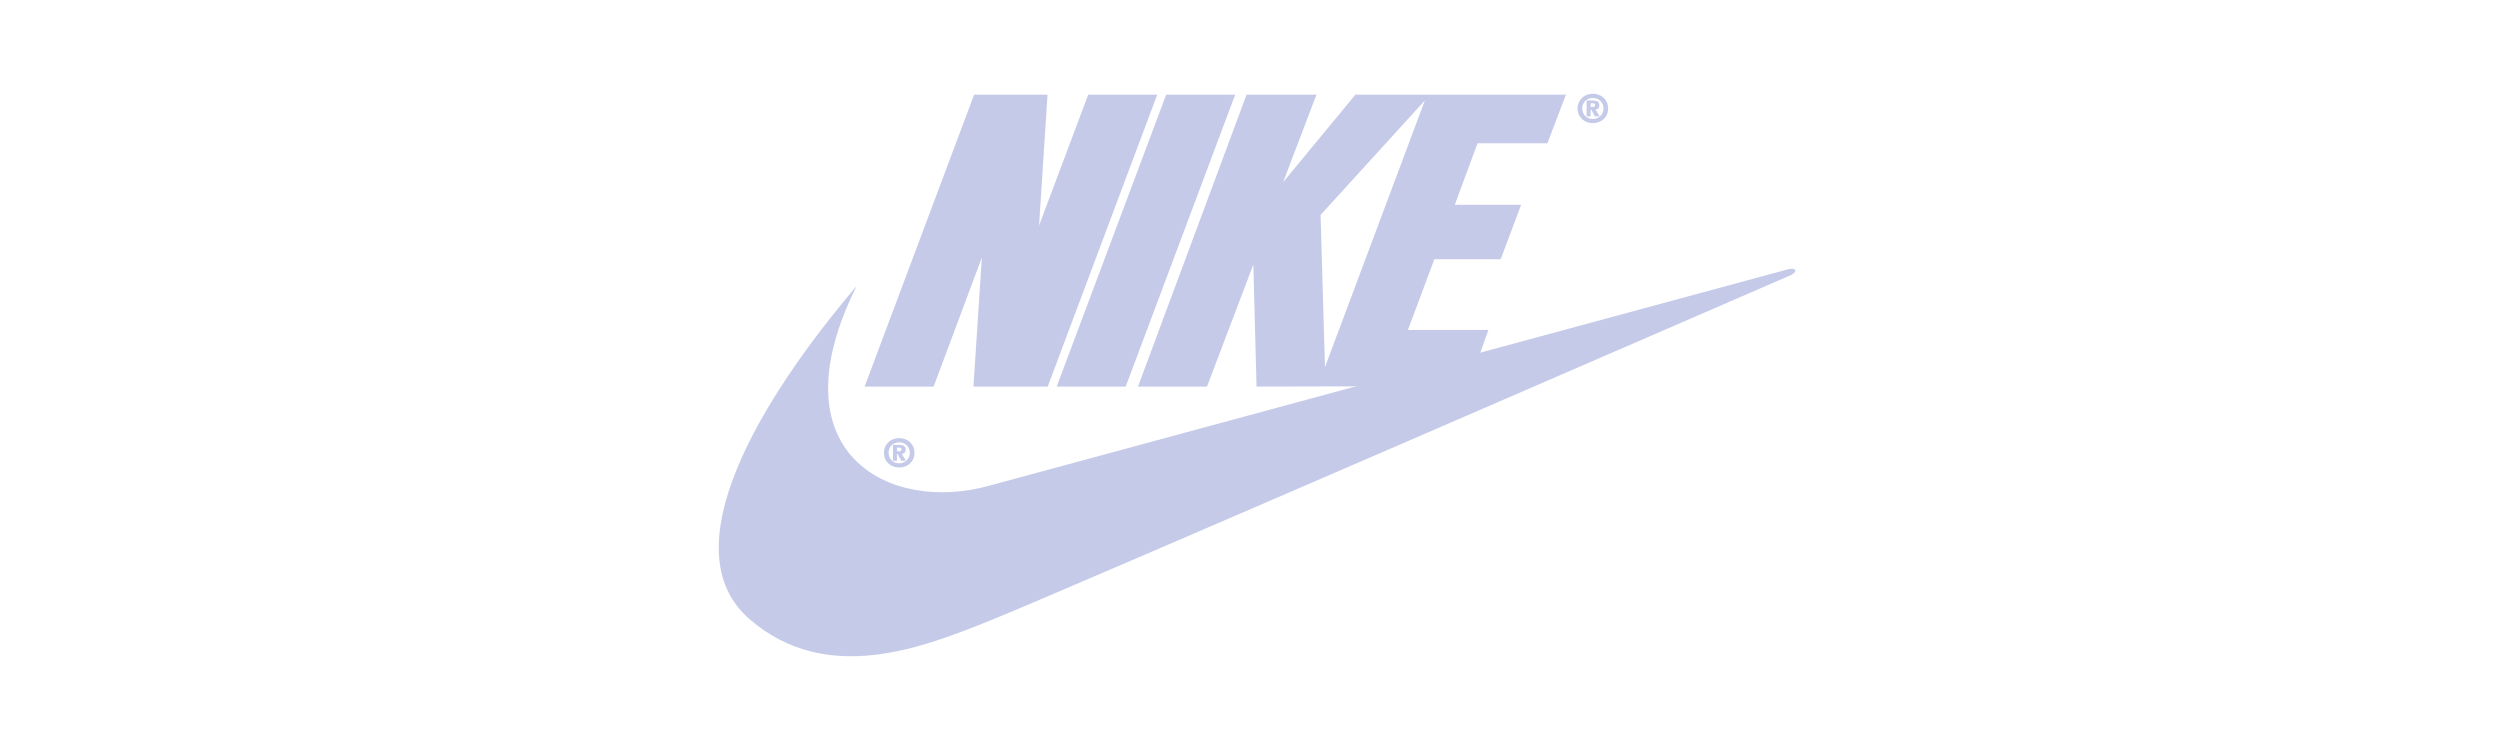 <svg width="160" height="48" viewBox="0 0 160 48" fill="none" xmlns="http://www.w3.org/2000/svg">
<path fill-rule="evenodd" clip-rule="evenodd" d="M57.55 28.038C57.002 28.038 56.573 28.421 56.573 28.981C56.573 29.54 57.004 29.921 57.55 29.921C58.095 29.921 58.527 29.538 58.527 28.981C58.527 28.421 58.097 28.038 57.55 28.038ZM57.55 29.652C57.159 29.652 56.869 29.366 56.869 28.981C56.869 28.595 57.157 28.307 57.55 28.307C57.938 28.307 58.23 28.599 58.23 28.981C58.23 29.36 57.935 29.652 57.55 29.652ZM67.056 24.741H62.3L62.841 16.475L59.752 24.741H55.336L62.343 6.057H67.042L66.5 14.437L69.647 6.057H74.063L67.056 24.741ZM67.629 24.741L74.636 6.057H79.052L72.046 24.741H67.629Z" fill="#C5CAE9"/>
<path fill-rule="evenodd" clip-rule="evenodd" d="M54.827 18.301C48.656 25.548 42.834 35.191 47.976 39.631C52.959 43.934 59.187 41.387 63.433 39.688C67.68 37.989 114.615 17.607 114.615 17.607C115.068 17.381 114.984 17.097 114.417 17.239C114.189 17.296 63.32 31.082 63.32 31.082C56.865 32.894 49.505 28.945 54.827 18.301Z" fill="#C5CAE9"/>
<path fill-rule="evenodd" clip-rule="evenodd" d="M57.716 29.047C57.853 29.04 57.96 28.97 57.96 28.78C57.96 28.535 57.801 28.474 57.534 28.474H57.15V29.488H57.406V29.056H57.449L57.682 29.488H57.976L57.716 29.047ZM57.552 28.883H57.406V28.647H57.529C57.605 28.647 57.691 28.656 57.691 28.755C57.691 28.86 57.641 28.883 57.552 28.883ZM101.943 6C101.395 6 100.966 6.384 100.966 6.943C100.966 7.502 101.398 7.883 101.943 7.883C102.488 7.883 102.92 7.499 102.92 6.943C102.92 6.384 102.491 6 101.943 6ZM101.943 7.614C101.552 7.614 101.263 7.329 101.263 6.943C101.263 6.558 101.55 6.27 101.943 6.27C102.331 6.27 102.624 6.562 102.624 6.943C102.624 7.322 102.329 7.614 101.943 7.614Z" fill="#C5CAE9"/>
<path fill-rule="evenodd" clip-rule="evenodd" d="M102.11 7.009C102.247 7.002 102.354 6.932 102.354 6.742C102.354 6.497 102.194 6.436 101.928 6.436H101.544V7.449H101.799V7.018H101.843L102.076 7.449H102.37L102.11 7.009ZM101.945 6.845H101.799V6.609H101.923C101.998 6.609 102.085 6.619 102.085 6.717C102.085 6.822 102.034 6.845 101.945 6.845ZM99.033 9.171L100.22 6.057H86.745L82.118 11.662L84.254 6.057H79.781L72.831 24.741H77.247L80.215 16.928L80.418 24.741L93.968 24.711L95.258 21.117H90.106L91.799 16.588H96.045L97.352 13.106H93.106L94.561 9.171H99.033ZM84.799 23.495L84.516 13.757L91.193 6.426L84.799 23.495Z" fill="#C5CAE9"/>
</svg>
